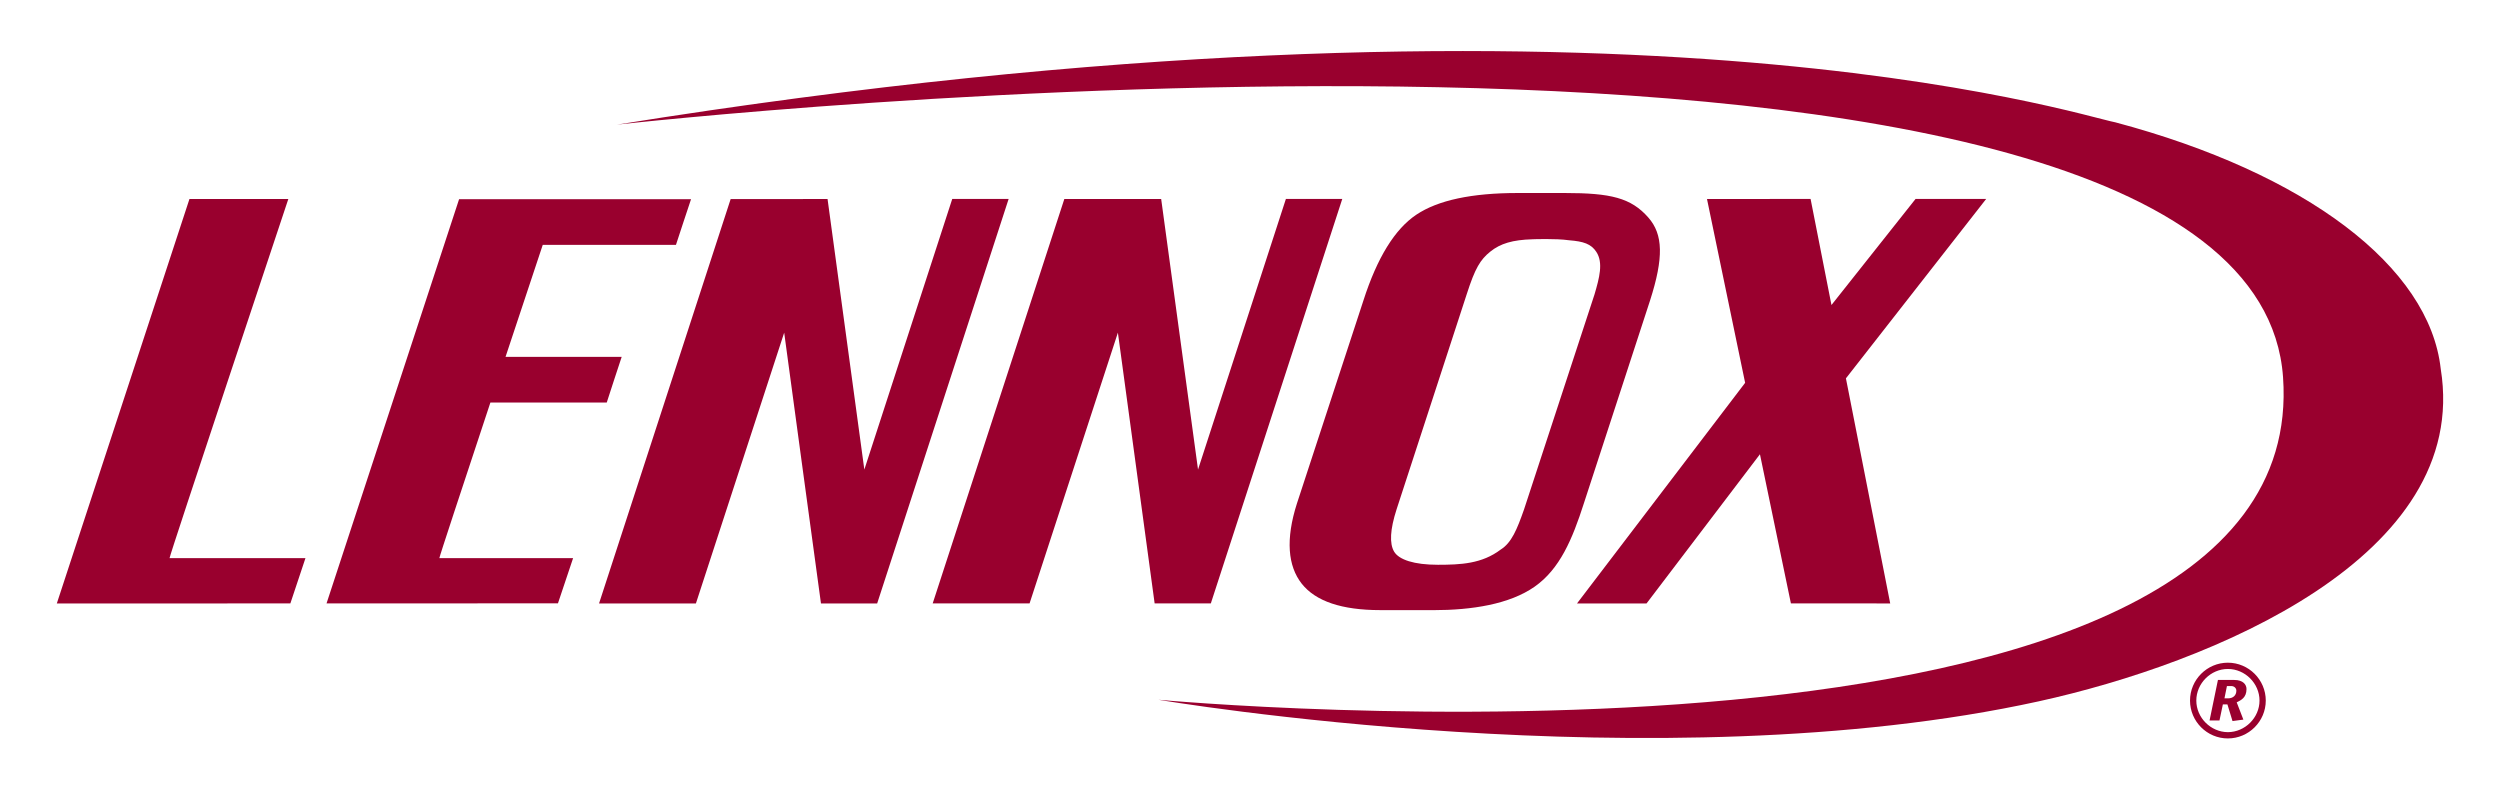 <?xml version="1.0" encoding="utf-8"?>
<!-- Generator: Adobe Illustrator 16.0.0, SVG Export Plug-In . SVG Version: 6.00 Build 0)  -->
<!DOCTYPE svg PUBLIC "-//W3C//DTD SVG 1.1//EN" "http://www.w3.org/Graphics/SVG/1.1/DTD/svg11.dtd">
<svg version="1.1" id="Layer_1" xmlns="http://www.w3.org/2000/svg" xmlns:xlink="http://www.w3.org/1999/xlink" x="0px" y="0px"
	  viewBox="0 0 133 42" enable-background="new 0 0 133 42" xml:space="preserve">
<g>
	<path fill="#99002E" d="M108.456,37.312c-20.198,4.438-46.828-0.085-46.828-0.085s61.455,5.73,59.83-17.159
		C119.809-3.156,32.824,6.63,32.824,6.63c53.312-8.552,77.762-0.479,79.71-0.123c10.131,2.699,16.71,7.668,17.313,13.118
		C131.466,29.633,117.64,35.294,108.456,37.312"/>
	<path fill="#99002E" d="M73.433,32.458c-2.049,0-3.442-0.47-4.182-1.407c-0.736-0.936-0.866-2.352-0.254-4.266l3.537-10.798
		c0.732-2.278,1.671-3.8,2.819-4.568c1.15-0.768,2.944-1.151,5.39-1.151h2.507c2.441,0,3.518,0.256,4.439,1.303
		c0.793,0.898,0.824,2.139,0.093,4.417l-3.521,10.791c-0.613,1.911-1.279,3.493-2.619,4.432c-1.337,0.937-3.345,1.249-5.394,1.249
		H73.433z M84.83,15.656c0.256-0.873,0.473-1.68,0.096-2.254c-0.277-0.426-0.683-0.56-1.451-0.62
		c-0.704-0.102-1.941-0.053-1.941-0.053c-1.066,0.03-1.715,0.227-2.248,0.655c-0.535,0.43-0.811,0.881-1.256,2.265l-3.733,11.45
		c-0.345,1.07-0.386,1.818-0.129,2.25c0.258,0.428,1.058,0.697,2.332,0.697c1.202-0.002,2.335-0.049,3.338-0.81
		c0.579-0.364,0.864-1.067,1.239-2.13L84.83,15.656z"/>
	<path fill="#99002E" d="M15.448,32.1c0,0-12.427,0.013-12.425,0.003l7.056-21.516h5.26c0,0-6.37,19.106-6.319,19.106h7.23
		L15.448,32.1z"/>
	<path fill="#99002E" d="M35.961,13.026c-0.006,0,0.802-2.427,0.802-2.427H24.427h-0.004l-7.051,21.502l12.311-0.003l0.806-2.405
		h-7.115c-0.023,0,1.286-3.964,2.716-8.28h6.19c-0.007,0,0.794-2.427,0.794-2.427s-3.243,0-6.179-0.001
		c0.744-2.239,1.46-4.394,1.98-5.959H35.961z"/>
	<path fill="#99002E" d="M68.41,10.583l-4.675,14.398l-1.961-14.396l-5.152,0.003l-7.003,21.514h5.154l4.699-14.405
		c0,0,1.921,14.188,1.954,14.399l-0.001,0.006h2.991l6.993-21.52H68.41z"/>
	<polygon fill="#99002E" points="105.665,10.583 101.908,10.583 97.434,16.227 96.323,10.583 90.812,10.588 92.841,20.366 
		83.897,32.103 87.596,32.103 93.629,24.166 95.276,32.1 100.559,32.103 98.203,20.128 	"/>
	<path fill="#99002E" d="M50.66,10.583l-4.677,14.399l-1.957-14.394l-5.155,0.002l-7.002,21.515h5.153l4.697-14.408
		c0,0,1.924,14.205,1.956,14.4l-0.001,0.008h2.991l6.995-21.522H50.66z"/>
	<path fill="#99002E" d="M120.539,37.27c0,1.108-0.907,2.015-2.017,2.015c-1.107,0-2.013-0.906-2.013-2.015
		c0-1.106,0.905-2.015,2.013-2.015C119.632,35.255,120.539,36.163,120.539,37.27 M116.844,37.27c0,0.913,0.768,1.676,1.679,1.681
		c0.914-0.005,1.683-0.768,1.683-1.681c0-0.912-0.769-1.681-1.683-1.681C117.611,35.589,116.844,36.357,116.844,37.27
		 M117.994,36.174h0.869c0.473,0,0.651,0.25,0.651,0.483c0,0.452-0.284,0.592-0.522,0.707l0.355,0.919l-0.578,0.078l-0.27-0.885
		h-0.243l-0.18,0.852h-0.527L117.994,36.174z M118.341,37.153h0.189c0.271,0,0.444-0.162,0.444-0.407
		c0-0.132-0.106-0.249-0.279-0.249h-0.222L118.341,37.153z"/>
</g>
</svg>
